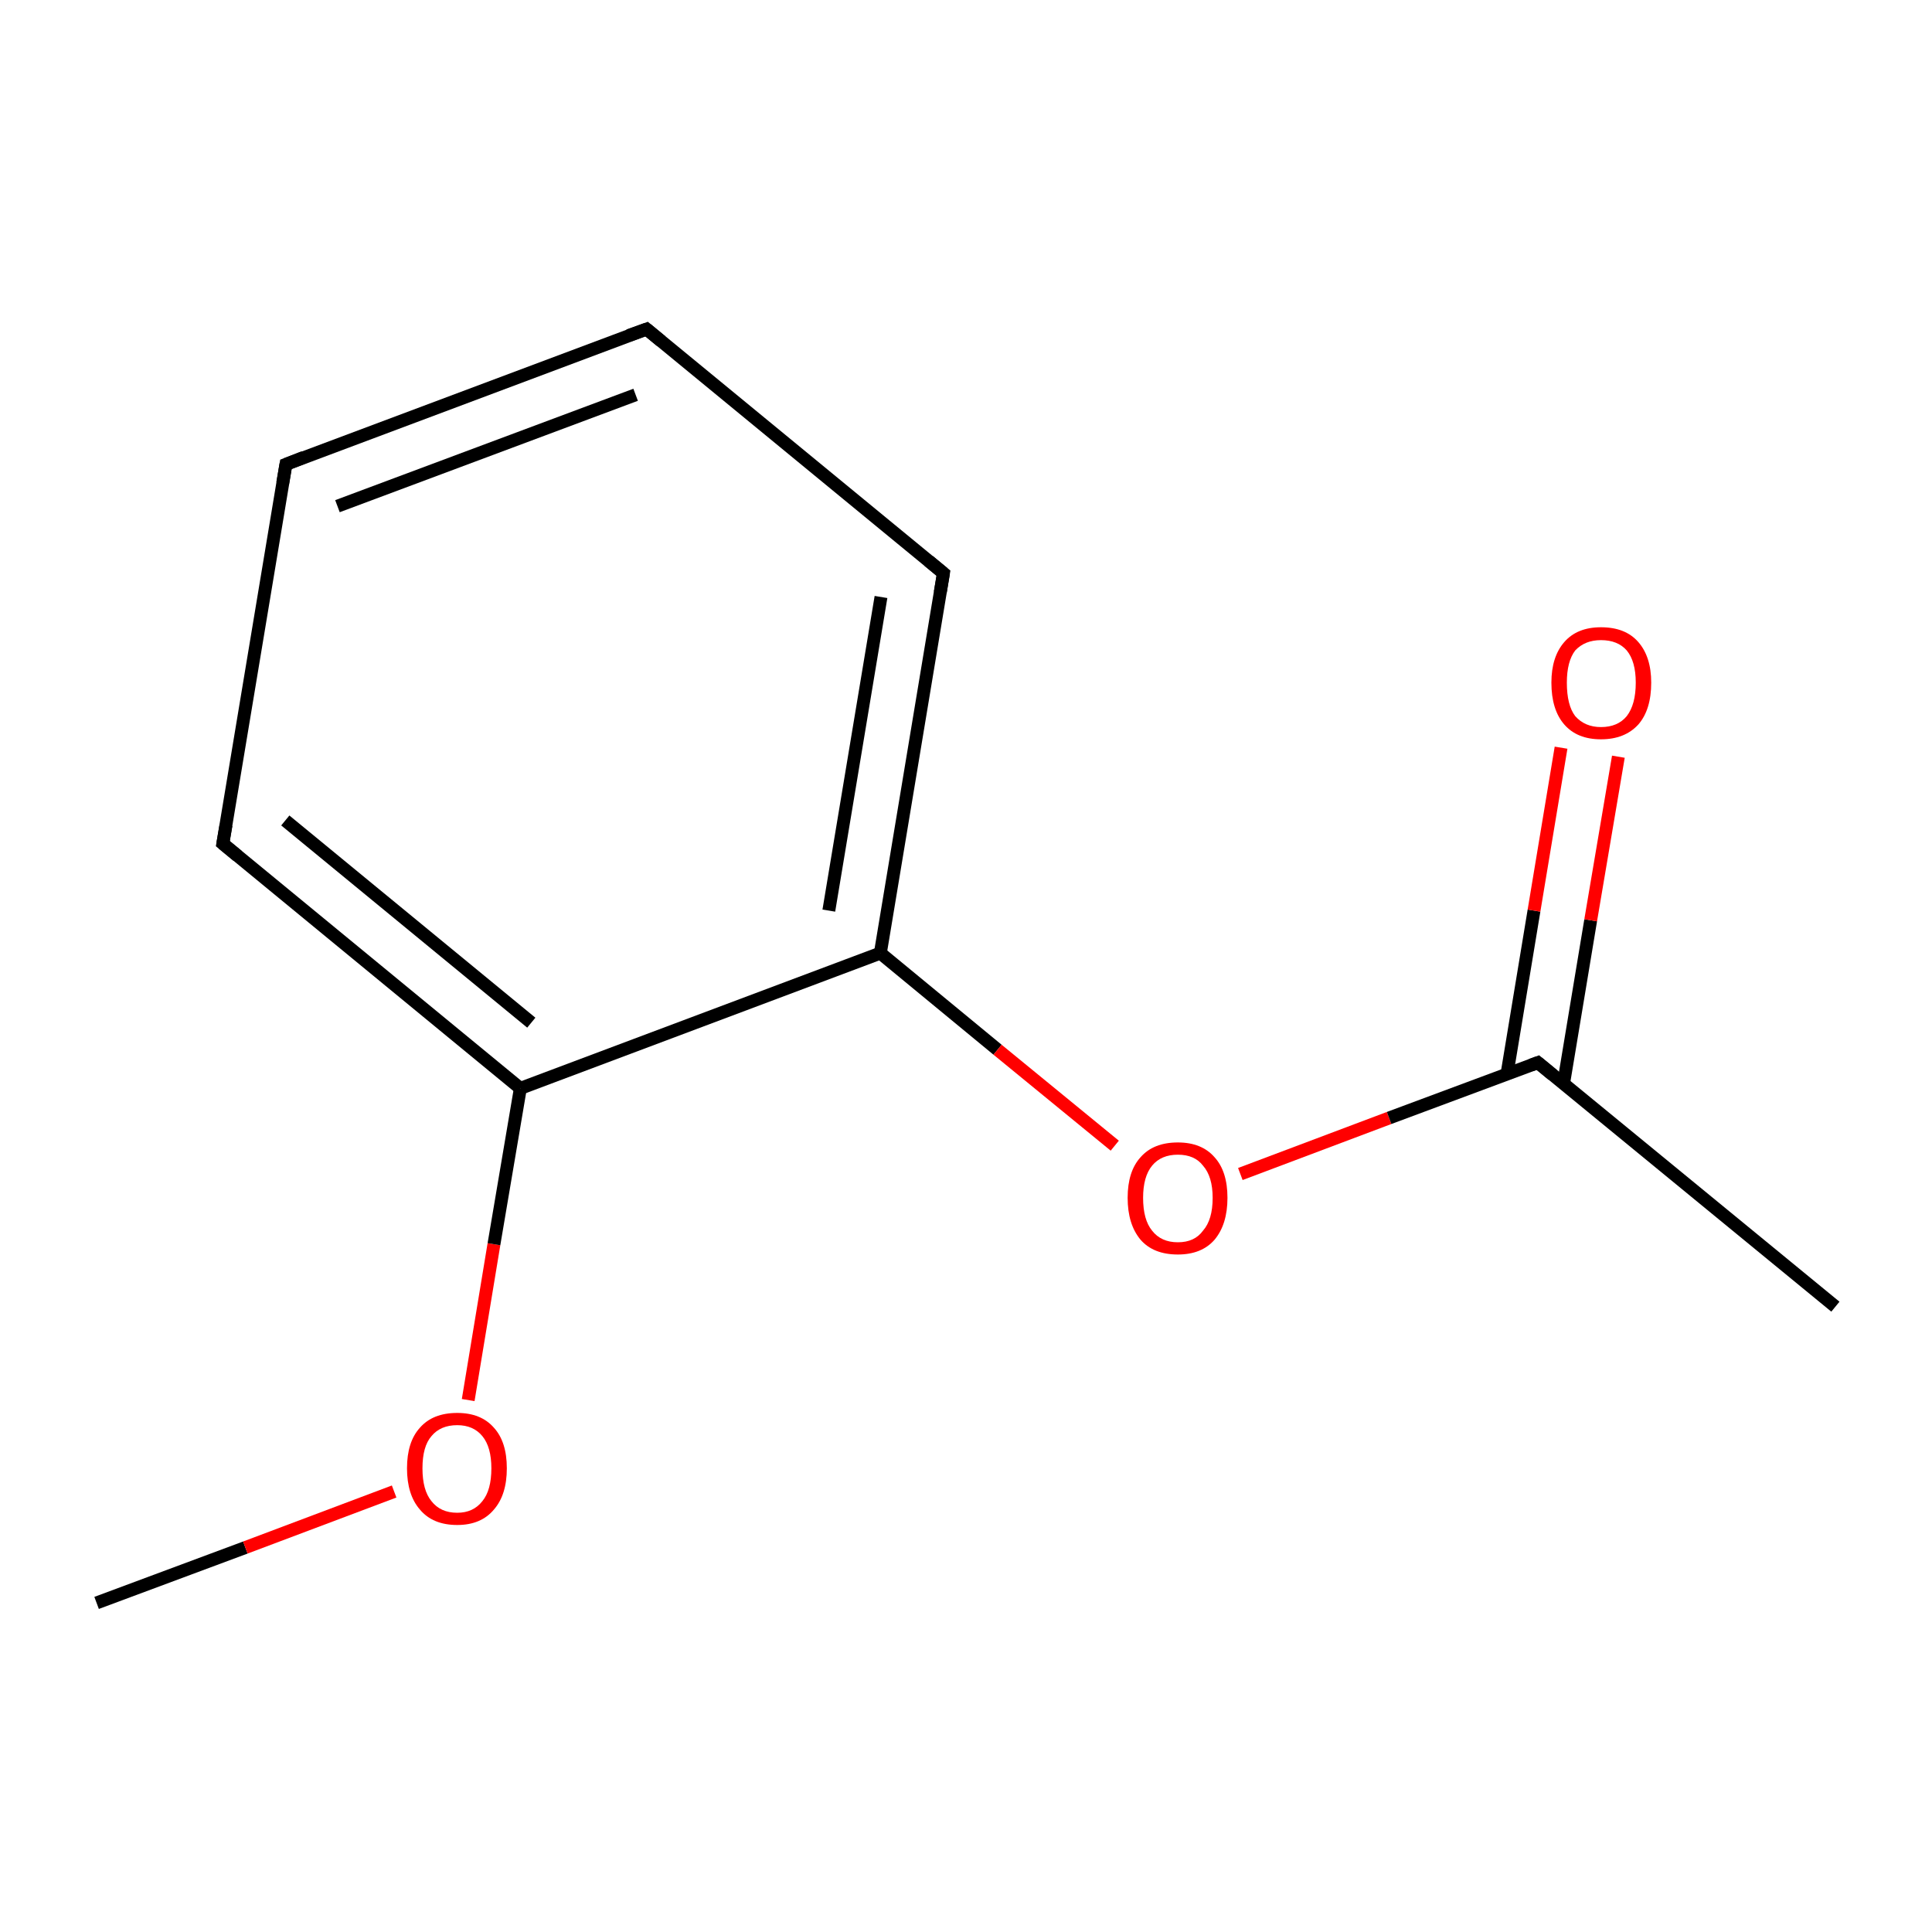 <?xml version='1.0' encoding='iso-8859-1'?>
<svg version='1.1' baseProfile='full'
              xmlns='http://www.w3.org/2000/svg'
                      xmlns:rdkit='http://www.rdkit.org/xml'
                      xmlns:xlink='http://www.w3.org/1999/xlink'
                  xml:space='preserve'
width='300px' height='300px' viewBox='0 0 300 300'>
<!-- END OF HEADER -->
<rect style='opacity:1.0;fill:#FFFFFF;stroke:none' width='300.0' height='300.0' x='0.0' y='0.0'> </rect>
<path class='bond-0 atom-0 atom-1' d='M 15.0,248.9 L 38.1,240.3' style='fill:none;fill-rule:evenodd;stroke:#000000;stroke-width:2.0px;stroke-linecap:butt;stroke-linejoin:miter;stroke-opacity:1' />
<path class='bond-0 atom-0 atom-1' d='M 38.1,240.3 L 61.2,231.6' style='fill:none;fill-rule:evenodd;stroke:#FF0000;stroke-width:2.0px;stroke-linecap:butt;stroke-linejoin:miter;stroke-opacity:1' />
<path class='bond-1 atom-1 atom-2' d='M 72.7,217.4 L 76.7,193.2' style='fill:none;fill-rule:evenodd;stroke:#FF0000;stroke-width:2.0px;stroke-linecap:butt;stroke-linejoin:miter;stroke-opacity:1' />
<path class='bond-1 atom-1 atom-2' d='M 76.7,193.2 L 80.8,169.0' style='fill:none;fill-rule:evenodd;stroke:#000000;stroke-width:2.0px;stroke-linecap:butt;stroke-linejoin:miter;stroke-opacity:1' />
<path class='bond-2 atom-2 atom-3' d='M 80.8,169.0 L 34.6,131.0' style='fill:none;fill-rule:evenodd;stroke:#000000;stroke-width:2.0px;stroke-linecap:butt;stroke-linejoin:miter;stroke-opacity:1' />
<path class='bond-2 atom-2 atom-3' d='M 82.5,158.8 L 44.3,127.4' style='fill:none;fill-rule:evenodd;stroke:#000000;stroke-width:2.0px;stroke-linecap:butt;stroke-linejoin:miter;stroke-opacity:1' />
<path class='bond-3 atom-3 atom-4' d='M 34.6,131.0 L 44.4,72.1' style='fill:none;fill-rule:evenodd;stroke:#000000;stroke-width:2.0px;stroke-linecap:butt;stroke-linejoin:miter;stroke-opacity:1' />
<path class='bond-4 atom-4 atom-5' d='M 44.4,72.1 L 100.4,51.1' style='fill:none;fill-rule:evenodd;stroke:#000000;stroke-width:2.0px;stroke-linecap:butt;stroke-linejoin:miter;stroke-opacity:1' />
<path class='bond-4 atom-4 atom-5' d='M 52.4,78.6 L 98.7,61.3' style='fill:none;fill-rule:evenodd;stroke:#000000;stroke-width:2.0px;stroke-linecap:butt;stroke-linejoin:miter;stroke-opacity:1' />
<path class='bond-5 atom-5 atom-6' d='M 100.4,51.1 L 146.5,89.0' style='fill:none;fill-rule:evenodd;stroke:#000000;stroke-width:2.0px;stroke-linecap:butt;stroke-linejoin:miter;stroke-opacity:1' />
<path class='bond-6 atom-6 atom-7' d='M 146.5,89.0 L 136.7,148.0' style='fill:none;fill-rule:evenodd;stroke:#000000;stroke-width:2.0px;stroke-linecap:butt;stroke-linejoin:miter;stroke-opacity:1' />
<path class='bond-6 atom-6 atom-7' d='M 136.8,92.7 L 128.7,141.4' style='fill:none;fill-rule:evenodd;stroke:#000000;stroke-width:2.0px;stroke-linecap:butt;stroke-linejoin:miter;stroke-opacity:1' />
<path class='bond-7 atom-7 atom-8' d='M 136.7,148.0 L 154.9,163.0' style='fill:none;fill-rule:evenodd;stroke:#000000;stroke-width:2.0px;stroke-linecap:butt;stroke-linejoin:miter;stroke-opacity:1' />
<path class='bond-7 atom-7 atom-8' d='M 154.9,163.0 L 173.1,177.9' style='fill:none;fill-rule:evenodd;stroke:#FF0000;stroke-width:2.0px;stroke-linecap:butt;stroke-linejoin:miter;stroke-opacity:1' />
<path class='bond-8 atom-8 atom-9' d='M 192.6,182.3 L 215.7,173.6' style='fill:none;fill-rule:evenodd;stroke:#FF0000;stroke-width:2.0px;stroke-linecap:butt;stroke-linejoin:miter;stroke-opacity:1' />
<path class='bond-8 atom-8 atom-9' d='M 215.7,173.6 L 238.8,165.0' style='fill:none;fill-rule:evenodd;stroke:#000000;stroke-width:2.0px;stroke-linecap:butt;stroke-linejoin:miter;stroke-opacity:1' />
<path class='bond-9 atom-9 atom-10' d='M 238.8,165.0 L 285.0,202.9' style='fill:none;fill-rule:evenodd;stroke:#000000;stroke-width:2.0px;stroke-linecap:butt;stroke-linejoin:miter;stroke-opacity:1' />
<path class='bond-10 atom-9 atom-11' d='M 242.8,168.2 L 247.0,142.9' style='fill:none;fill-rule:evenodd;stroke:#000000;stroke-width:2.0px;stroke-linecap:butt;stroke-linejoin:miter;stroke-opacity:1' />
<path class='bond-10 atom-9 atom-11' d='M 247.0,142.9 L 251.3,117.5' style='fill:none;fill-rule:evenodd;stroke:#FF0000;stroke-width:2.0px;stroke-linecap:butt;stroke-linejoin:miter;stroke-opacity:1' />
<path class='bond-10 atom-9 atom-11' d='M 234.0,166.8 L 238.2,141.4' style='fill:none;fill-rule:evenodd;stroke:#000000;stroke-width:2.0px;stroke-linecap:butt;stroke-linejoin:miter;stroke-opacity:1' />
<path class='bond-10 atom-9 atom-11' d='M 238.2,141.4 L 242.4,116.1' style='fill:none;fill-rule:evenodd;stroke:#FF0000;stroke-width:2.0px;stroke-linecap:butt;stroke-linejoin:miter;stroke-opacity:1' />
<path class='bond-11 atom-7 atom-2' d='M 136.7,148.0 L 80.8,169.0' style='fill:none;fill-rule:evenodd;stroke:#000000;stroke-width:2.0px;stroke-linecap:butt;stroke-linejoin:miter;stroke-opacity:1' />
<path d='M 36.9,132.9 L 34.6,131.0 L 35.1,128.1' style='fill:none;stroke:#000000;stroke-width:2.0px;stroke-linecap:butt;stroke-linejoin:miter;stroke-miterlimit:10;stroke-opacity:1;' />
<path d='M 43.9,75.0 L 44.4,72.1 L 47.2,71.0' style='fill:none;stroke:#000000;stroke-width:2.0px;stroke-linecap:butt;stroke-linejoin:miter;stroke-miterlimit:10;stroke-opacity:1;' />
<path d='M 97.6,52.1 L 100.4,51.1 L 102.7,53.0' style='fill:none;stroke:#000000;stroke-width:2.0px;stroke-linecap:butt;stroke-linejoin:miter;stroke-miterlimit:10;stroke-opacity:1;' />
<path d='M 144.2,87.1 L 146.5,89.0 L 146.0,92.0' style='fill:none;stroke:#000000;stroke-width:2.0px;stroke-linecap:butt;stroke-linejoin:miter;stroke-miterlimit:10;stroke-opacity:1;' />
<path d='M 237.7,165.4 L 238.8,165.0 L 241.1,166.9' style='fill:none;stroke:#000000;stroke-width:2.0px;stroke-linecap:butt;stroke-linejoin:miter;stroke-miterlimit:10;stroke-opacity:1;' />
<path class='atom-1' d='M 63.2 228.0
Q 63.2 223.9, 65.2 221.7
Q 67.2 219.4, 71.0 219.4
Q 74.7 219.4, 76.7 221.7
Q 78.7 223.9, 78.7 228.0
Q 78.7 232.1, 76.7 234.4
Q 74.7 236.8, 71.0 236.8
Q 67.2 236.8, 65.2 234.4
Q 63.2 232.1, 63.2 228.0
M 71.0 234.9
Q 73.5 234.9, 74.9 233.1
Q 76.3 231.4, 76.3 228.0
Q 76.3 224.7, 74.9 223.0
Q 73.5 221.3, 71.0 221.3
Q 68.4 221.3, 67.0 223.0
Q 65.6 224.6, 65.6 228.0
Q 65.6 231.4, 67.0 233.1
Q 68.4 234.9, 71.0 234.9
' fill='#FF0000'/>
<path class='atom-8' d='M 175.1 186.0
Q 175.1 181.9, 177.1 179.7
Q 179.1 177.4, 182.9 177.4
Q 186.6 177.4, 188.6 179.7
Q 190.6 181.9, 190.6 186.0
Q 190.6 190.1, 188.6 192.5
Q 186.6 194.8, 182.9 194.8
Q 179.1 194.8, 177.1 192.5
Q 175.1 190.1, 175.1 186.0
M 182.9 192.9
Q 185.5 192.9, 186.8 191.1
Q 188.3 189.4, 188.3 186.0
Q 188.3 182.7, 186.8 181.0
Q 185.5 179.3, 182.9 179.3
Q 180.3 179.3, 178.9 181.0
Q 177.5 182.7, 177.5 186.0
Q 177.5 189.4, 178.9 191.1
Q 180.3 192.9, 182.9 192.9
' fill='#FF0000'/>
<path class='atom-11' d='M 240.9 106.0
Q 240.9 102.0, 242.9 99.7
Q 244.9 97.4, 248.6 97.4
Q 252.4 97.4, 254.4 99.7
Q 256.4 102.0, 256.4 106.0
Q 256.4 110.2, 254.4 112.5
Q 252.3 114.8, 248.6 114.8
Q 244.9 114.8, 242.9 112.5
Q 240.9 110.2, 240.9 106.0
M 248.6 112.9
Q 251.2 112.9, 252.6 111.2
Q 254.0 109.4, 254.0 106.0
Q 254.0 102.7, 252.6 101.0
Q 251.2 99.4, 248.6 99.4
Q 246.1 99.4, 244.6 101.0
Q 243.3 102.7, 243.3 106.0
Q 243.3 109.5, 244.6 111.2
Q 246.1 112.9, 248.6 112.9
' fill='#FF0000'/>
</svg>
